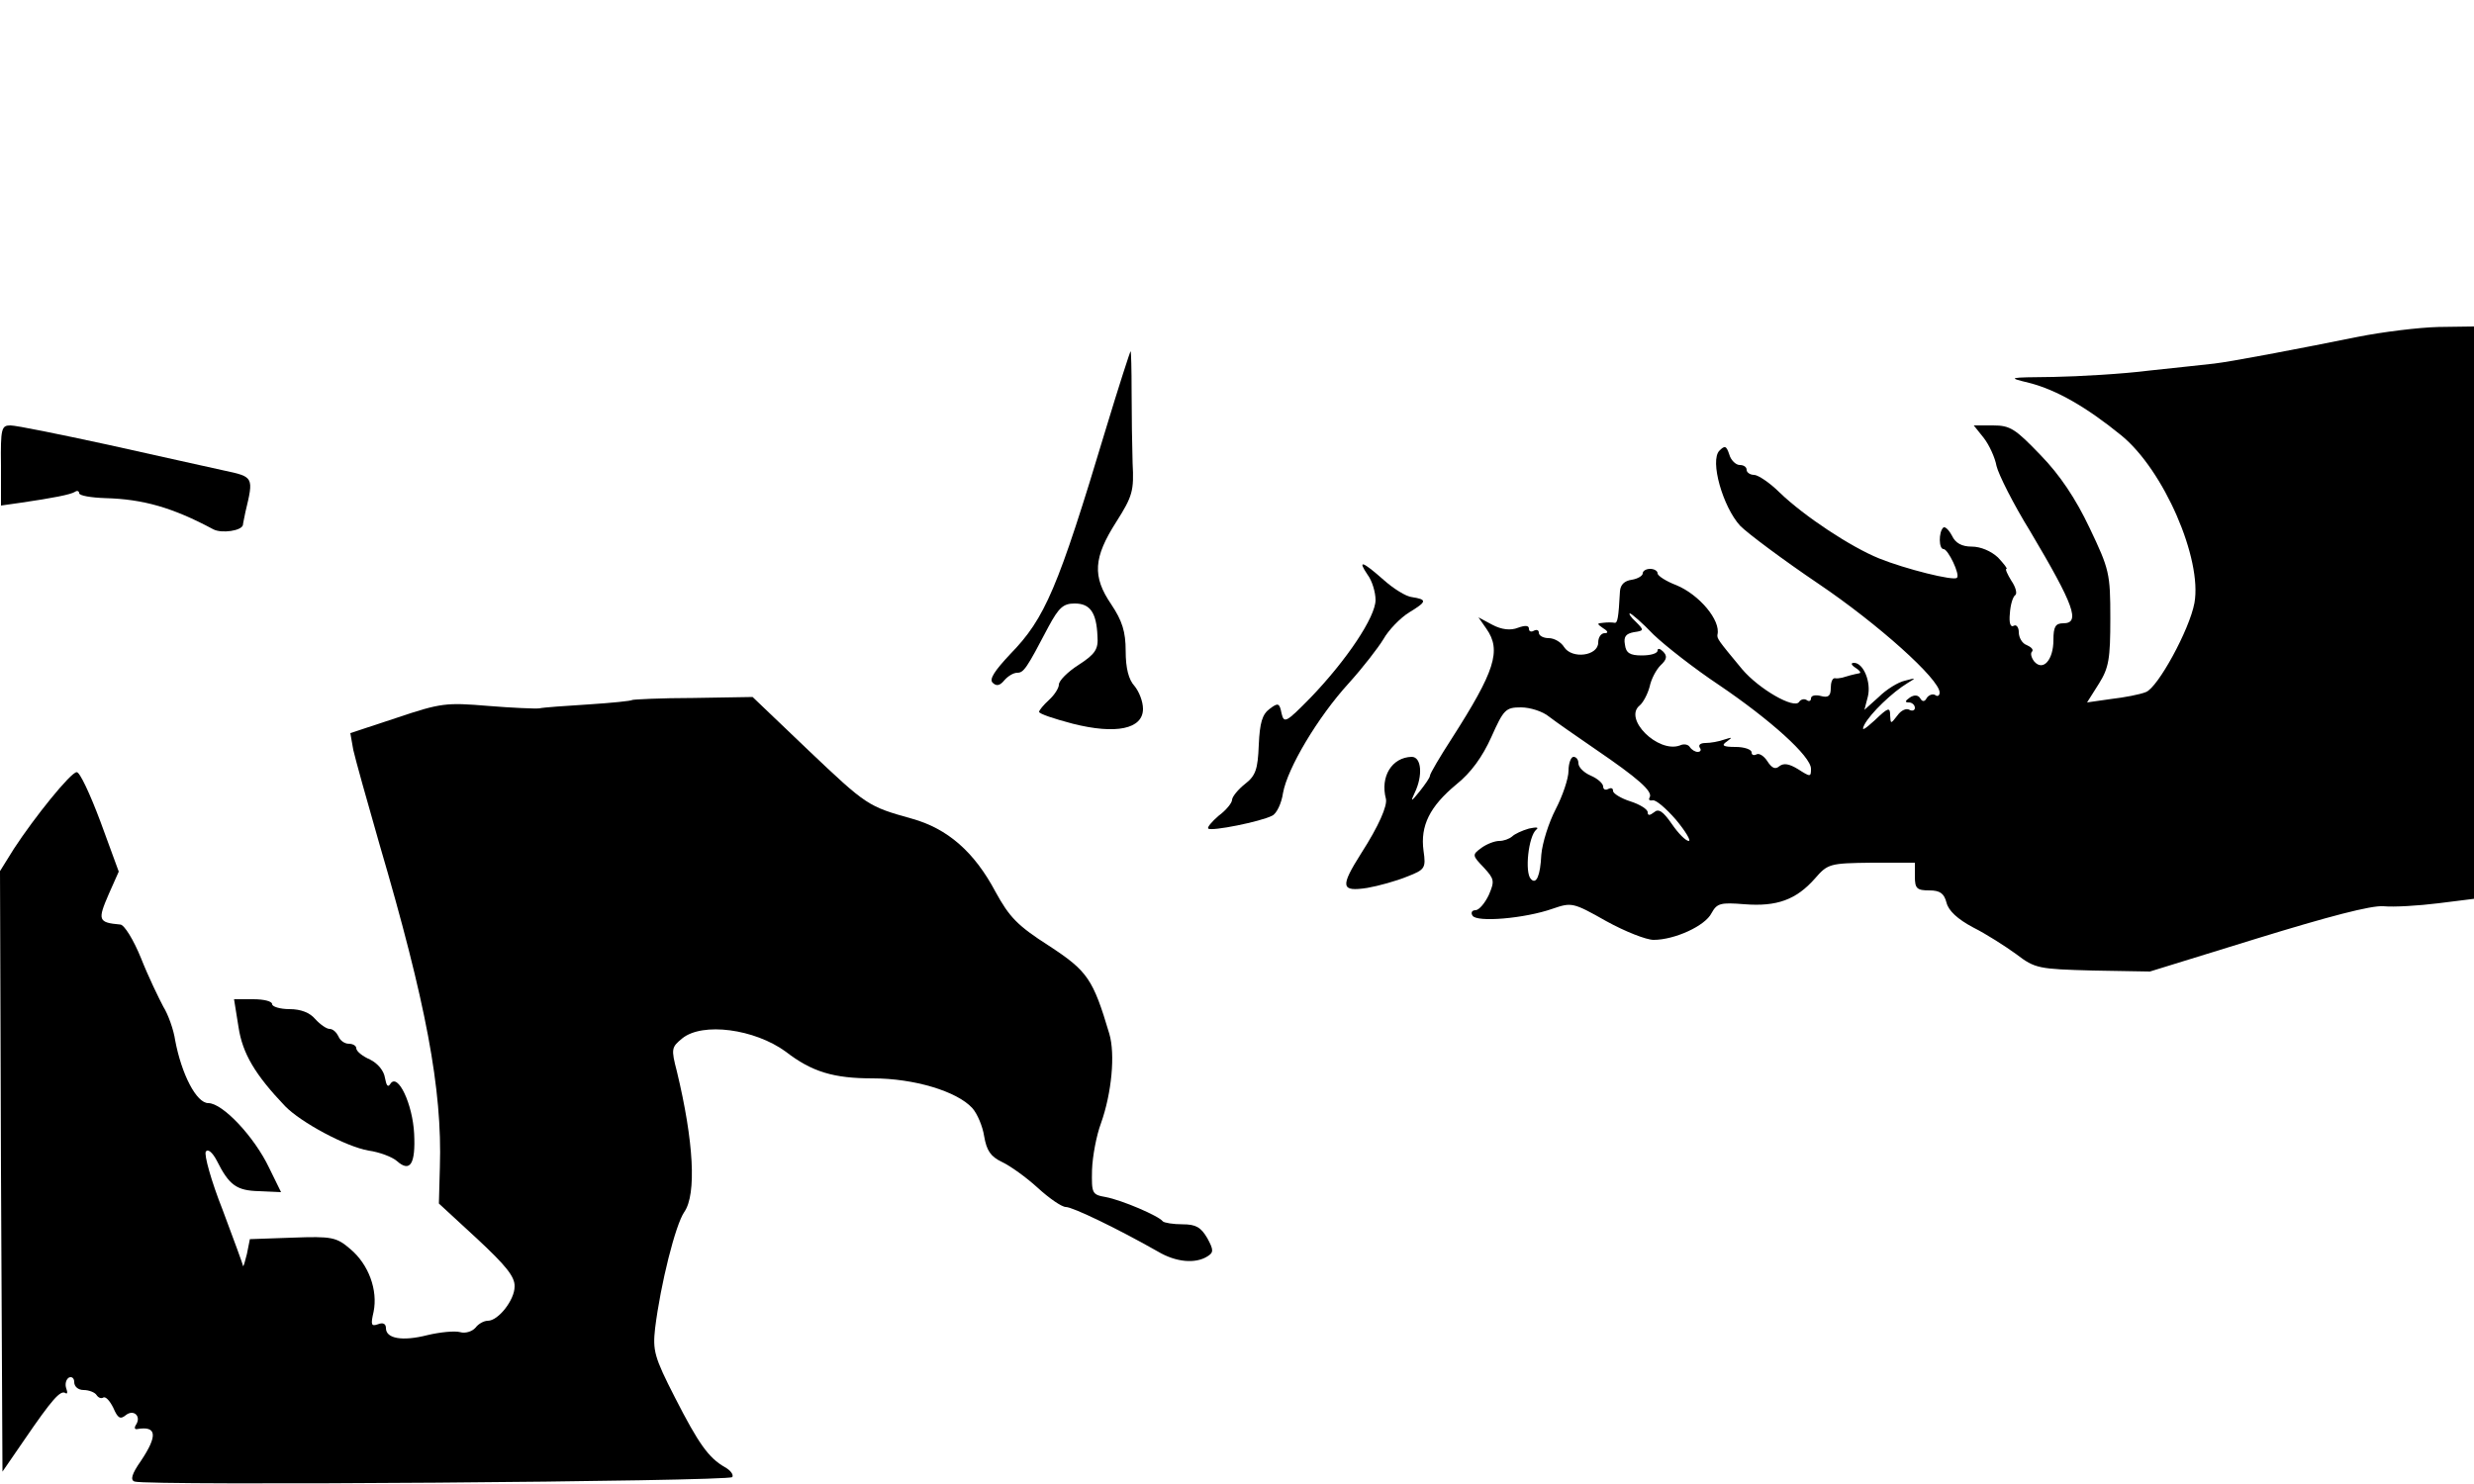 <?xml version="1.0" standalone="no"?>
<!DOCTYPE svg PUBLIC "-//W3C//DTD SVG 20010904//EN"
 "http://www.w3.org/TR/2001/REC-SVG-20010904/DTD/svg10.dtd">
<svg version="1.0" xmlns="http://www.w3.org/2000/svg"
 width="500pt" height="300pt" viewBox="0 0 500 300"
 preserveAspectRatio="xMidYMid meet">
<g transform="translate(0,300) scale(0.1,-0.1)"
fill="#000000" stroke="none">
<path d="M4765 2319 c-134 -27 -256 -50 -290 -54 -16 -2 -75 -8 -130 -14 -55
-7 -143 -12 -195 -13 -93 -1 -94 -1 -49 -12 55 -14 116 -49 186 -106 86 -70
164 -250 148 -339 -10 -54 -74 -171 -98 -180 -12 -5 -44 -11 -70 -14 l-49 -7
24 38 c20 32 23 50 23 132 0 91 -2 99 -42 183 -28 59 -60 107 -99 147 -51 53
-61 60 -96 60 l-39 0 20 -25 c11 -14 23 -40 26 -57 4 -17 34 -77 68 -132 89
-150 102 -186 67 -186 -16 0 -20 -7 -20 -34 0 -40 -21 -64 -39 -43 -6 8 -8 17
-4 20 3 4 -2 9 -11 13 -9 3 -16 15 -16 26 0 10 -5 16 -10 13 -7 -4 -10 6 -8
25 1 17 6 34 11 37 4 3 1 16 -8 29 -8 13 -13 24 -10 24 3 0 -5 10 -17 23 -14
13 -35 22 -53 22 -20 0 -33 7 -40 22 -7 13 -15 20 -18 16 -9 -9 -9 -43 1 -43
9 0 34 -52 27 -58 -6 -7 -105 18 -157 39 -57 23 -151 85 -201 133 -20 20 -44
36 -52 36 -8 0 -15 5 -15 10 0 6 -6 10 -14 10 -8 0 -18 10 -21 21 -6 18 -9 19
-20 8 -20 -20 7 -114 42 -152 16 -16 87 -69 158 -117 120 -81 245 -193 245
-220 0 -6 -4 -9 -9 -5 -5 3 -13 0 -17 -6 -4 -8 -9 -8 -13 -1 -4 7 -12 8 -21 2
-10 -7 -11 -10 -2 -10 6 0 12 -5 12 -11 0 -5 -5 -7 -11 -4 -6 4 -17 -1 -24
-11 -14 -18 -14 -18 -15 0 0 17 -4 16 -31 -10 -22 -20 -28 -23 -21 -9 12 23
57 66 87 84 18 11 18 11 -5 5 -14 -3 -38 -18 -53 -33 l-29 -26 7 27 c7 29 -9
68 -28 68 -7 0 -6 -4 3 -10 8 -5 12 -10 8 -11 -11 -2 -26 -6 -35 -9 -5 -1 -11
-2 -15 -1 -5 0 -8 -9 -8 -20 0 -16 -5 -20 -20 -16 -11 3 -20 1 -20 -5 0 -5 -4
-7 -9 -3 -5 3 -12 1 -15 -4 -10 -15 -81 26 -115 66 -49 59 -51 62 -50 70 7 29
-37 81 -83 100 -21 8 -38 19 -38 24 0 5 -7 9 -15 9 -8 0 -15 -4 -15 -9 0 -5
-10 -11 -22 -13 -15 -2 -23 -10 -24 -23 -3 -55 -5 -65 -11 -64 -5 1 -15 1 -23
0 -13 -1 -13 -2 0 -11 10 -6 11 -10 3 -10 -7 0 -13 -8 -13 -19 0 -27 -53 -34
-69 -9 -6 10 -20 18 -31 18 -11 0 -20 5 -20 11 0 5 -4 7 -10 4 -5 -3 -10 -2
-10 4 0 7 -8 7 -22 2 -15 -6 -33 -4 -52 6 l-28 15 16 -23 c31 -44 17 -86 -70
-222 -24 -37 -44 -71 -44 -75 0 -4 -10 -18 -21 -32 -17 -21 -19 -22 -10 -3 17
35 14 73 -6 73 -40 -1 -64 -40 -52 -85 3 -14 -14 -54 -50 -110 -43 -68 -41
-78 12 -70 23 4 59 14 81 23 36 14 38 17 33 52 -7 51 13 90 66 134 30 24 53
56 71 96 25 56 29 60 60 60 18 0 44 -8 57 -19 13 -10 56 -40 94 -66 85 -58
116 -85 109 -97 -3 -5 0 -7 6 -6 6 2 27 -16 47 -39 20 -24 31 -43 26 -43 -6 0
-21 15 -34 34 -18 26 -27 32 -36 24 -9 -7 -13 -7 -13 0 0 6 -16 16 -35 22 -19
6 -35 16 -35 21 0 6 -4 7 -10 4 -5 -3 -10 -1 -10 5 0 6 -11 16 -25 22 -14 6
-25 17 -25 25 0 7 -4 13 -10 13 -5 0 -10 -13 -10 -28 0 -16 -12 -51 -26 -78
-14 -27 -27 -68 -29 -92 -2 -42 -10 -61 -21 -49 -13 13 -5 87 11 100 6 5 -1 5
-15 2 -14 -4 -29 -11 -34 -16 -6 -5 -17 -9 -26 -9 -9 0 -25 -6 -36 -14 -19
-14 -19 -15 5 -40 21 -23 22 -27 10 -55 -8 -17 -20 -31 -27 -31 -7 0 -10 -5
-6 -11 8 -14 105 -6 162 14 38 13 41 13 108 -25 38 -21 81 -38 96 -38 42 0
104 28 117 54 11 20 18 22 67 18 65 -5 104 9 142 52 26 30 30 31 115 32 l87 0
0 -28 c0 -24 4 -28 29 -28 22 0 30 -6 35 -25 4 -16 22 -33 54 -50 26 -13 65
-38 87 -54 38 -29 45 -30 155 -33 l115 -2 217 67 c143 44 230 67 255 65 21 -2
71 1 111 6 l72 9 0 578 0 579 -72 -1 c-40 -1 -113 -10 -163 -20z m-1423 -602
c24 -23 83 -69 131 -101 105 -71 187 -145 187 -170 0 -17 -1 -17 -26 -1 -18
11 -29 13 -38 6 -8 -7 -15 -4 -24 10 -7 11 -17 17 -22 14 -6 -3 -10 -1 -10 4
0 6 -15 11 -32 11 -26 0 -30 3 -18 11 12 9 11 9 -5 4 -11 -4 -28 -7 -38 -7 -9
0 -15 -3 -12 -9 4 -5 2 -9 -4 -9 -5 0 -12 4 -16 10 -3 5 -12 7 -20 3 -44 -16
-115 54 -81 81 7 6 16 23 20 38 3 15 13 34 22 43 13 12 14 19 5 28 -6 6 -11 7
-11 2 0 -6 -14 -10 -32 -10 -24 0 -32 5 -34 22 -3 16 2 22 18 25 21 3 21 4 4
21 -10 9 -15 17 -12 17 3 0 25 -19 48 -43z"/>
<path d="M2235 2133 c-97 -323 -123 -383 -193 -455 -32 -34 -43 -51 -36 -58 8
-8 15 -6 24 5 7 8 18 15 26 15 13 0 19 9 63 93 21 39 30 47 53 47 31 0 44 -18
46 -66 2 -26 -4 -36 -38 -58 -22 -14 -40 -32 -40 -40 0 -7 -9 -21 -20 -31 -11
-10 -20 -21 -20 -24 0 -4 30 -14 68 -24 87 -22 142 -11 142 30 0 15 -8 35 -17
46 -12 13 -18 36 -18 71 0 39 -7 61 -29 94 -39 57 -36 95 10 167 33 52 36 63
33 119 -1 33 -2 98 -2 144 0 45 -1 82 -2 82 -1 0 -24 -71 -50 -157z"/>
<path d="M2 2059 l0 -81 42 6 c61 9 99 16 108 22 4 3 8 1 8 -3 0 -5 24 -9 53
-10 76 -2 136 -19 218 -63 17 -9 58 -3 60 9 0 3 3 15 5 26 17 71 17 71 -44 84
-31 7 -136 30 -234 52 -97 21 -185 39 -197 39 -18 0 -20 -6 -19 -81z"/>
<path d="M2764 1838 c9 -12 16 -35 16 -51 0 -34 -58 -121 -131 -197 -50 -51
-54 -53 -59 -32 -4 21 -7 22 -24 9 -15 -11 -20 -28 -22 -73 -2 -49 -6 -62 -28
-79 -14 -11 -26 -26 -26 -32 0 -6 -12 -21 -27 -32 -14 -12 -24 -24 -21 -26 6
-6 106 14 129 26 9 4 19 25 22 46 9 50 70 153 133 222 28 31 59 71 70 89 10
18 34 43 52 54 36 22 37 26 5 31 -11 1 -37 17 -57 35 -43 38 -53 41 -32 10z"/>
<path d="M1278 1585 c-2 -2 -42 -6 -88 -9 -47 -3 -92 -6 -100 -8 -8 -1 -55 1
-104 5 -84 7 -95 6 -184 -24 l-94 -31 6 -34 c4 -18 28 -104 53 -191 94 -320
127 -495 122 -652 l-2 -74 77 -71 c58 -54 77 -77 76 -97 0 -27 -33 -69 -54
-69 -8 0 -19 -6 -25 -14 -7 -8 -21 -12 -31 -9 -11 3 -41 0 -66 -6 -51 -13 -84
-7 -84 14 0 9 -6 12 -16 8 -14 -5 -15 -1 -9 25 9 44 -10 96 -47 127 -28 24
-37 26 -117 23 l-86 -3 -6 -30 c-4 -16 -7 -27 -8 -24 0 3 -19 54 -41 113 -23
58 -38 112 -34 118 4 6 13 -1 22 -18 25 -50 40 -61 86 -62 l44 -2 -24 49 c-30
63 -94 131 -123 131 -24 0 -54 58 -67 127 -3 21 -14 52 -24 68 -9 17 -30 60
-45 98 -15 37 -34 68 -42 68 -45 4 -46 9 -23 62 l20 45 -37 101 c-21 56 -42
101 -48 100 -12 0 -86 -92 -127 -155 l-28 -45 2 -607 3 -607 44 64 c56 82 73
101 83 95 4 -3 5 1 2 9 -3 8 -1 18 5 22 6 3 11 -1 11 -9 0 -9 8 -16 19 -16 11
0 23 -5 26 -10 4 -6 10 -8 14 -5 5 2 13 -7 20 -21 9 -21 14 -24 25 -15 16 13
32 -2 21 -19 -4 -6 -3 -10 2 -9 40 7 42 -13 8 -64 -19 -27 -22 -39 -13 -42 24
-9 1203 0 1208 9 3 5 -4 14 -15 20 -33 19 -53 47 -101 141 -42 82 -45 95 -40
140 11 89 41 209 59 235 25 36 19 143 -15 284 -12 46 -11 49 11 67 41 33 146
19 209 -27 53 -41 97 -54 176 -54 83 0 170 -26 201 -60 10 -11 21 -37 24 -57
5 -29 13 -41 36 -52 17 -8 49 -31 72 -52 24 -22 49 -39 57 -39 14 0 105 -44
186 -90 37 -22 76 -25 100 -10 13 8 13 13 0 37 -13 22 -23 28 -50 28 -19 0
-37 3 -40 6 -8 11 -83 43 -115 49 -28 5 -29 7 -28 55 1 28 9 70 18 94 22 62
29 140 17 181 -33 111 -44 127 -122 178 -64 41 -80 58 -108 109 -43 81 -97
128 -169 148 -89 25 -91 26 -210 139 l-112 107 -120 -2 c-66 0 -121 -3 -123
-4z"/>
<path d="M482 924 c8 -54 34 -97 94 -160 32 -33 123 -82 169 -90 22 -3 48 -13
57 -21 27 -24 38 -6 35 55 -3 60 -33 124 -48 101 -5 -8 -8 -4 -11 12 -2 14
-14 29 -30 37 -16 7 -28 17 -28 23 0 5 -7 9 -15 9 -9 0 -18 7 -21 15 -4 8 -11
15 -18 15 -6 0 -19 9 -29 20 -11 13 -29 20 -52 20 -19 0 -35 5 -35 10 0 6 -17
10 -38 10 l-39 0 9 -56z"/>
</g>
</svg>
